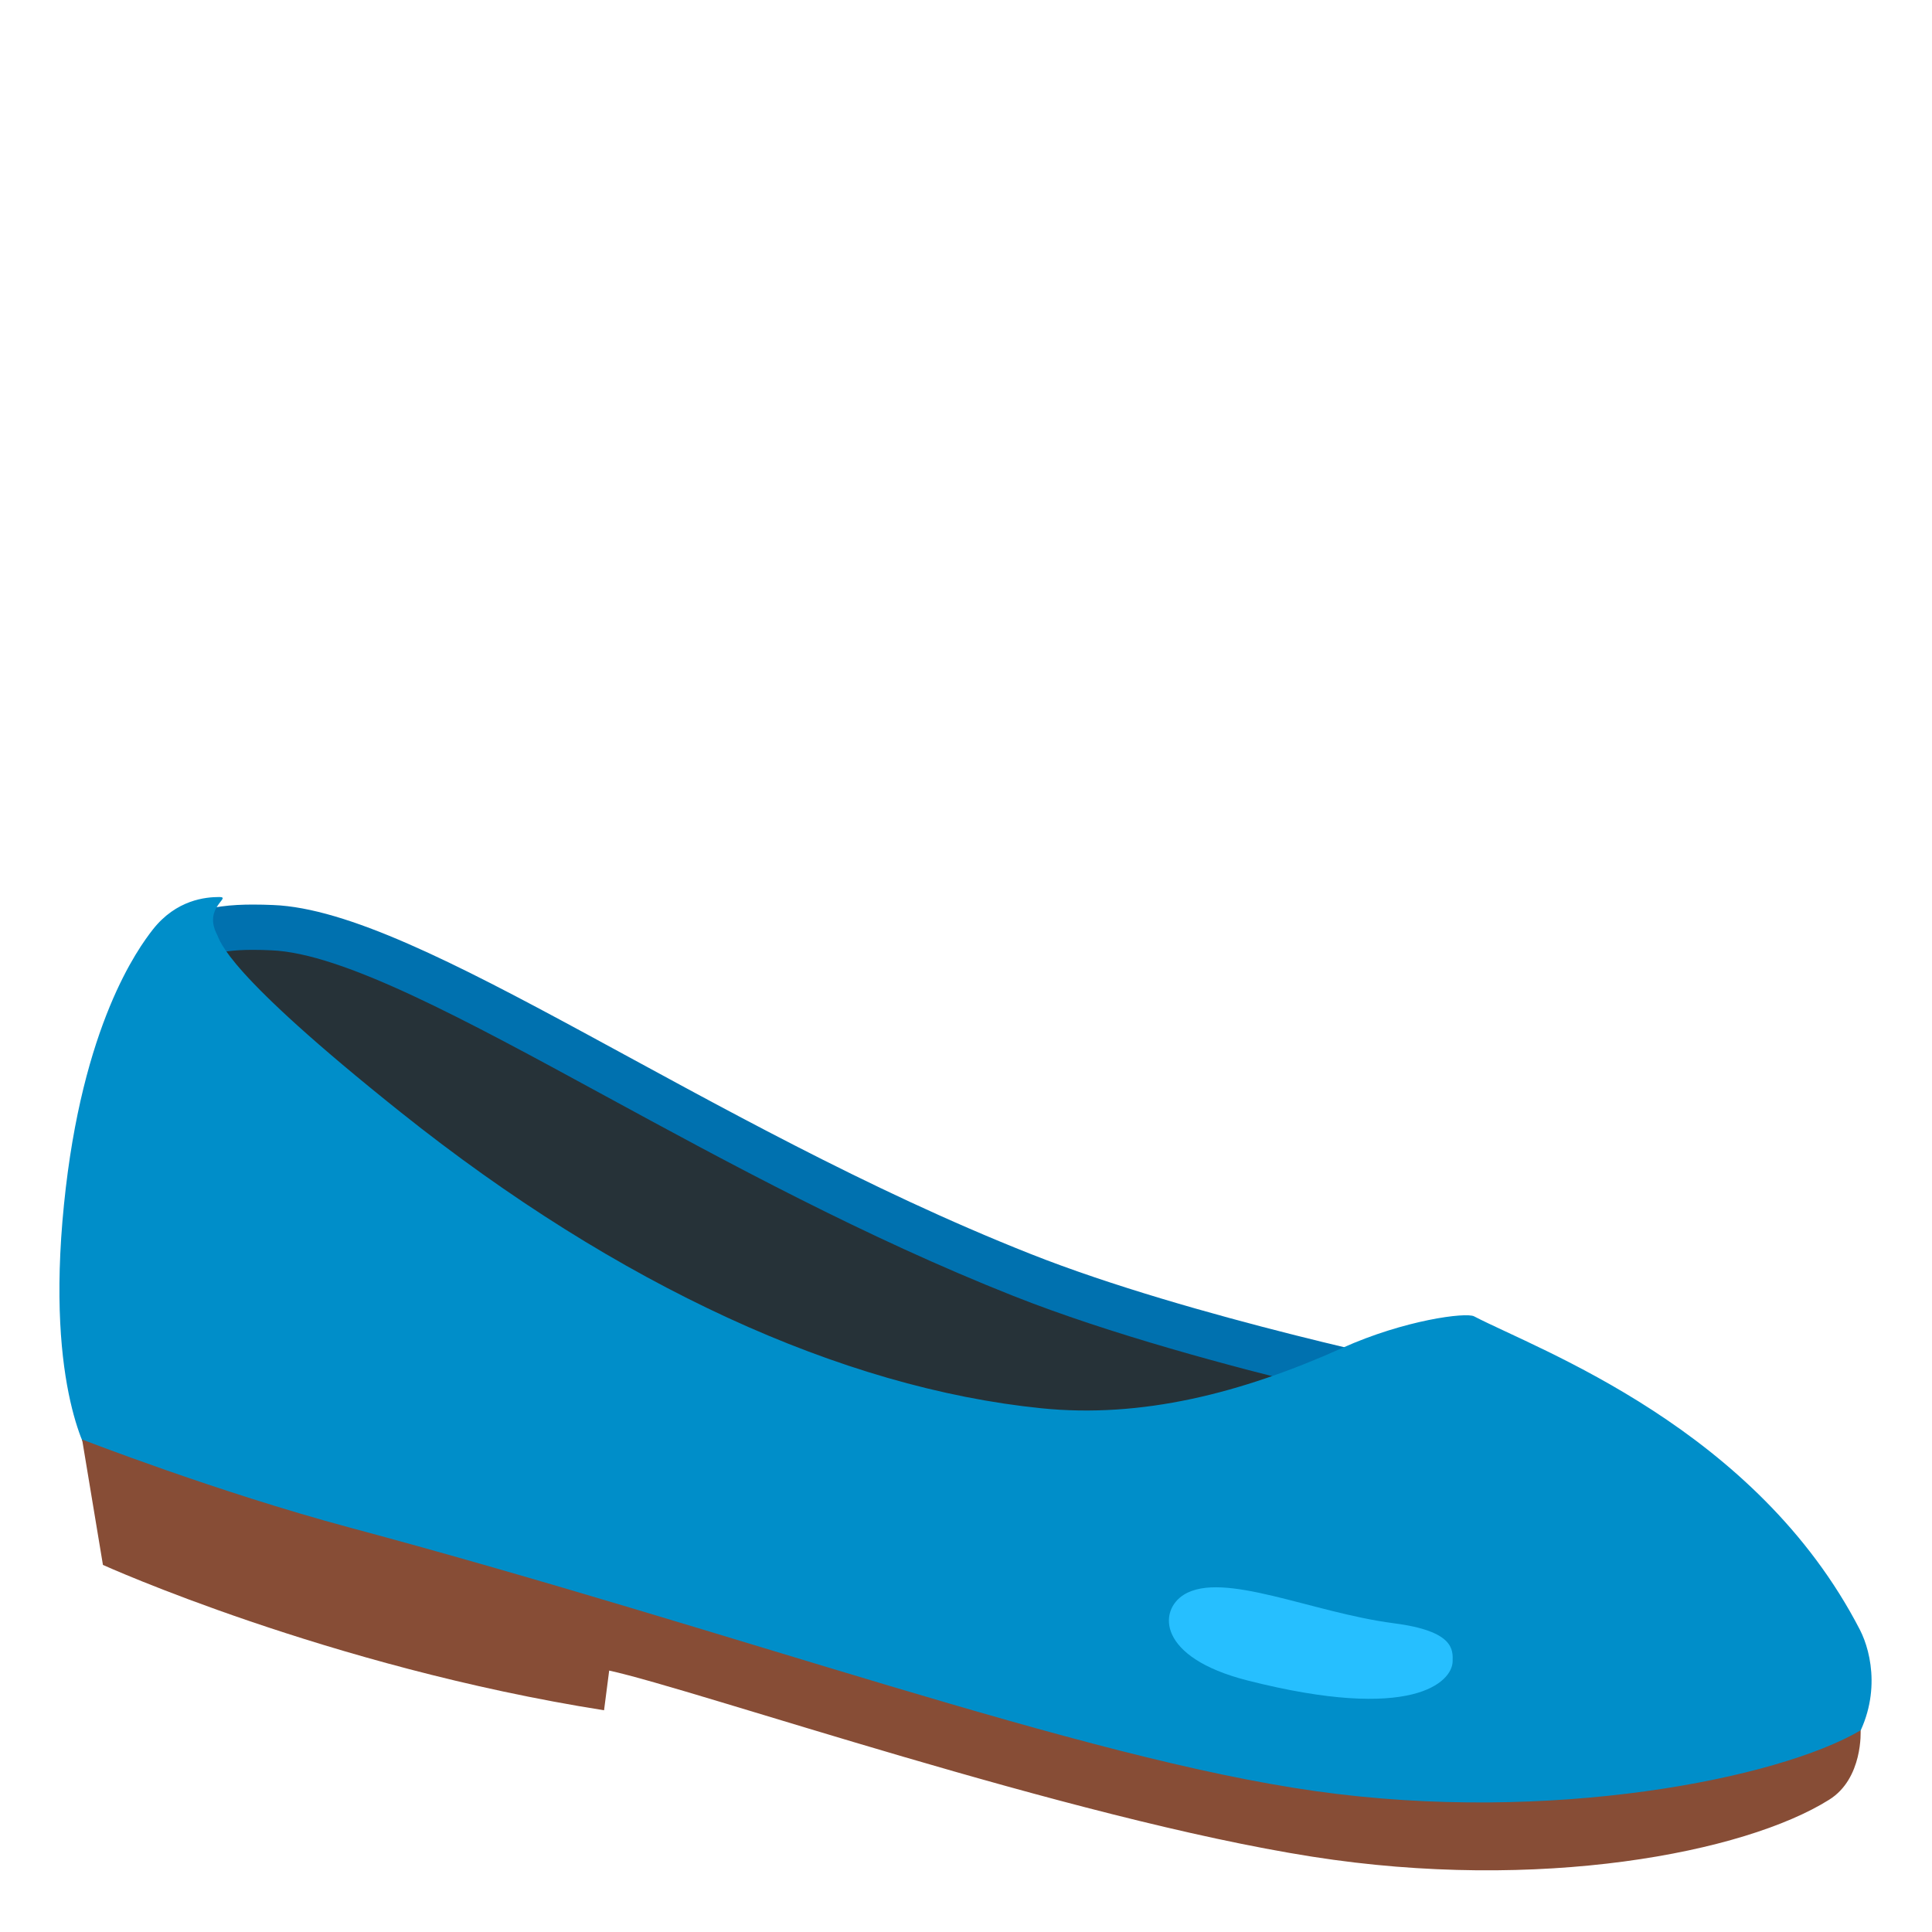 <svg xmlns="http://www.w3.org/2000/svg" width="3em" height="3em" viewBox="0 0 128 128"><path fill="#263238" d="m9.3 72.4l4.35-11.57c6.1.84 9.52-.15 22.18 7.08c9.91 5.66 17.85 10.05 34.46 16.87c10.59 4.35 24.67 6.81 24.67 6.81l-17.22 11.95c-45.5-.11-62.45-21.69-68.44-31.14"/><path fill="#0071AF" d="M16.74 62.93c.43 0 .83.01 1.22.03c4.74.18 12.81 4.57 22.16 9.66C48.17 77 57.3 81.96 67.14 85.86c6.38 2.53 14.54 4.71 20.26 6.09c-3.73 1.81-9.29 3.63-16.56 3.63c-13.7 0-28.62-6.34-44.33-18.84l-.14-.11l-.15-.09c-6.94-4.28-13.39-9.6-14.31-11.75c.88-1.34 2.28-1.86 4.83-1.86m0-3c-2.68 0-5.93.47-7.71 3.82c-2.29 4.29 15.62 15.33 15.62 15.33c19.03 15.14 34.59 19.5 46.2 19.5c15.71 0 24.18-7.98 24.18-7.98s-16.11-3.3-26.77-7.53c-21.71-8.6-40.36-22.74-50.17-23.11q-.645-.03-1.35-.03"/><path fill="#008EC9" d="M10.12 61.59c-.95 1.22-4.68 6.28-5.88 18.2C2.99 92.14 6.01 96.6 6.01 96.6l54.9 16.66c38.51 13.53 60.71 4.09 61.73 2.53c2.05-3.12 1.37-6.28.59-7.8c-6.88-13.35-21.24-18.53-25.57-20.78c-.53-.28-4.61.24-8.74 2.1c-6.68 3-13.3 4.67-19.94 3.99c-13.19-1.34-28.01-8.1-42.42-19.6c-11.72-9.35-11.95-11.34-12.18-11.78c-.95-1.81 1.02-2.49.14-2.49s-2.84.17-4.4 2.16"/><linearGradient id="" x1="21.251" x2="45.728" y1="67.06" y2="86.85" gradientUnits="userSpaceOnUse"><stop offset="0" stop-color="#26BFFF"/><stop offset="1" stop-color="#26BFFF" stop-opacity=".3"/></linearGradient><path fill="url(#)" d="M12.08 64.95c2.28 3.4 14.17 13.07 20.93 16.91c3.42 1.94 7.07 3.62 7.45 2.98c.43-.72-.46-1.48-2.77-3.14c0 0-6.8-4.58-9.15-6.43c-7.07-5.54-10.66-8.65-12.15-10.62c-1-1.31-2.11-3.01.56-3.68c1.71-.42 4.01-.63 4.01-.63c-3.24-.91-5.46-1.01-6.65-.91c-.94.09-5.01 1.37-2.23 5.52"/><path fill="#874D36" d="M123.27 114.64c-5.45 3.21-20.58 6.22-36.09 4.03c-15.65-2.2-38.33-10.58-64.03-17.47c-8.82-2.37-17.71-5.83-17.71-5.83l1.38 8.31s14.9 6.74 33.2 9.63l.34-2.63c5.81 1.27 30.52 9.81 46.58 12.33c15.02 2.36 28.62-.25 34.24-3.77c2.27-1.41 2.09-4.6 2.09-4.6"/><path fill="#26BFFF" d="M96.24 110.09c-.04 1.33-2.61 4.04-13.61 1.24c-5.96-1.52-5.89-4.63-4.19-5.68c2.59-1.6 8.49 1.19 13.87 1.89c4.07.52 3.95 1.78 3.93 2.55"/></svg>